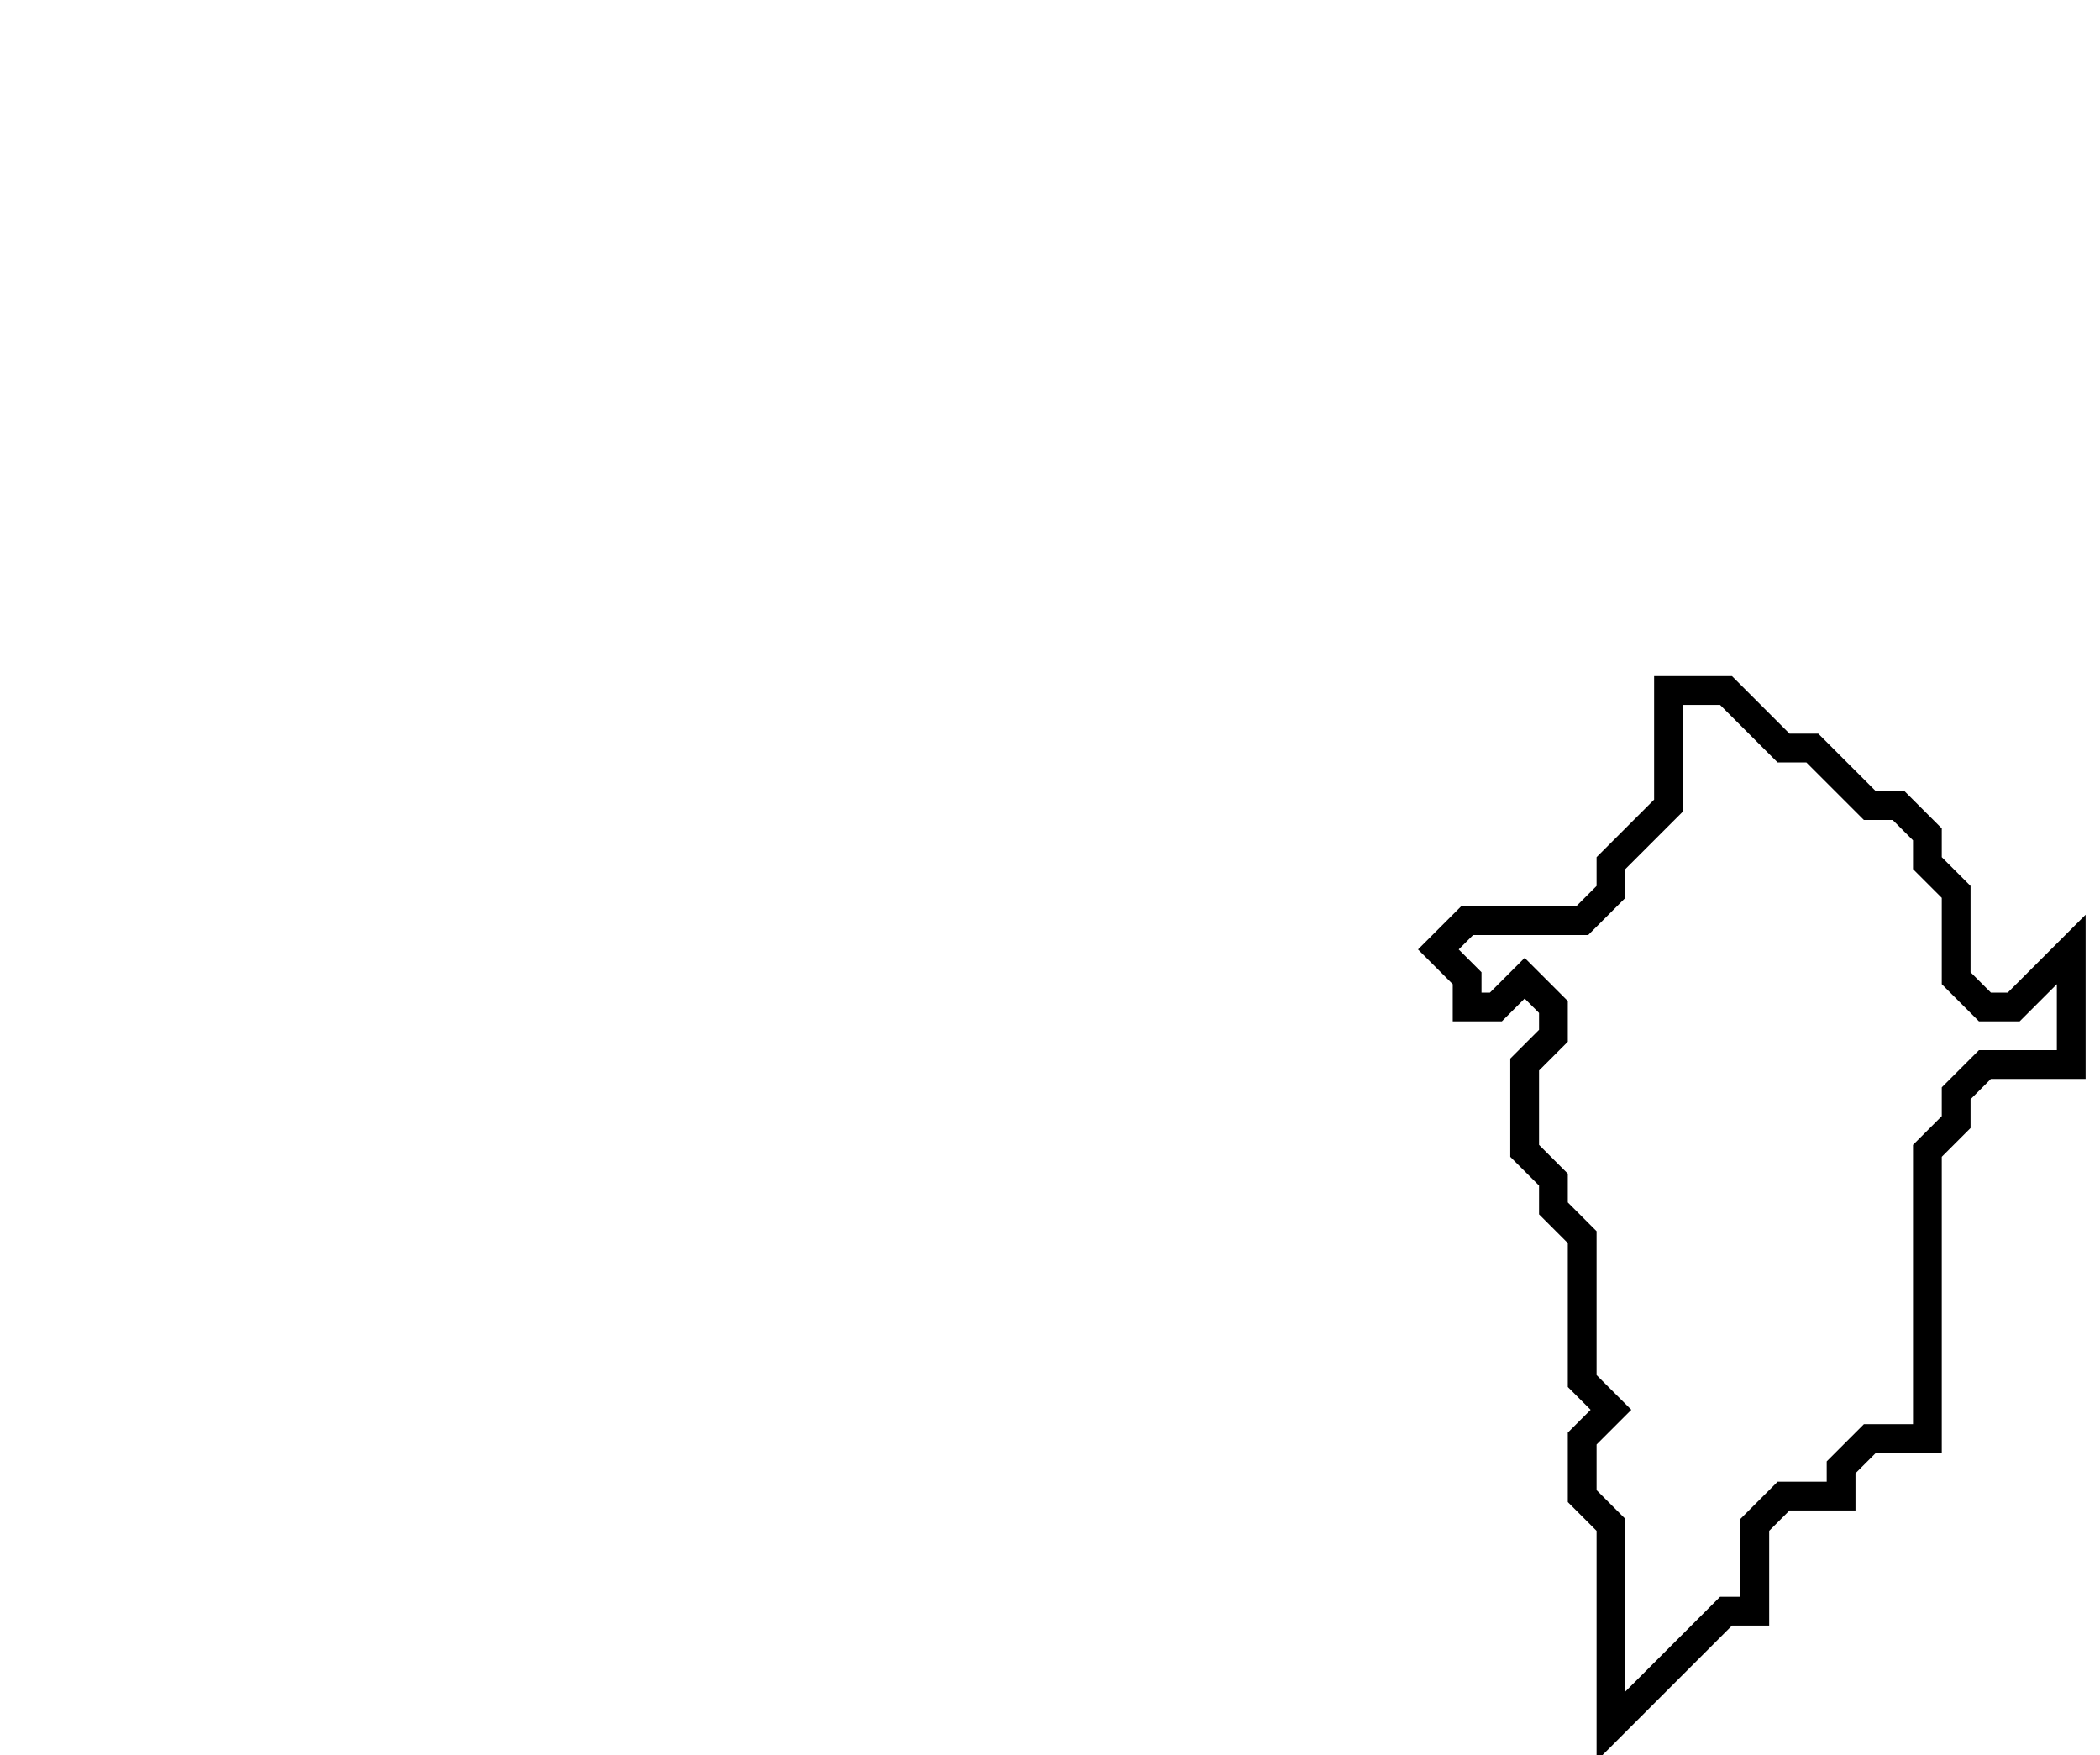 <svg xmlns="http://www.w3.org/2000/svg" width="73" height="61">
  <path d="M 58,24 L 58,28 L 56,30 L 56,31 L 55,32 L 51,32 L 50,33 L 51,34 L 51,35 L 52,35 L 53,34 L 54,35 L 54,36 L 53,37 L 53,40 L 54,41 L 54,42 L 55,43 L 55,48 L 56,49 L 55,50 L 55,52 L 56,53 L 56,60 L 60,56 L 61,56 L 61,53 L 62,52 L 64,52 L 64,51 L 65,50 L 67,50 L 67,40 L 68,39 L 68,38 L 69,37 L 72,37 L 72,33 L 70,35 L 69,35 L 68,34 L 68,31 L 67,30 L 67,29 L 66,28 L 65,28 L 63,26 L 62,26 L 60,24 Z" fill="none" stroke="black" stroke-width="1"/>
</svg>